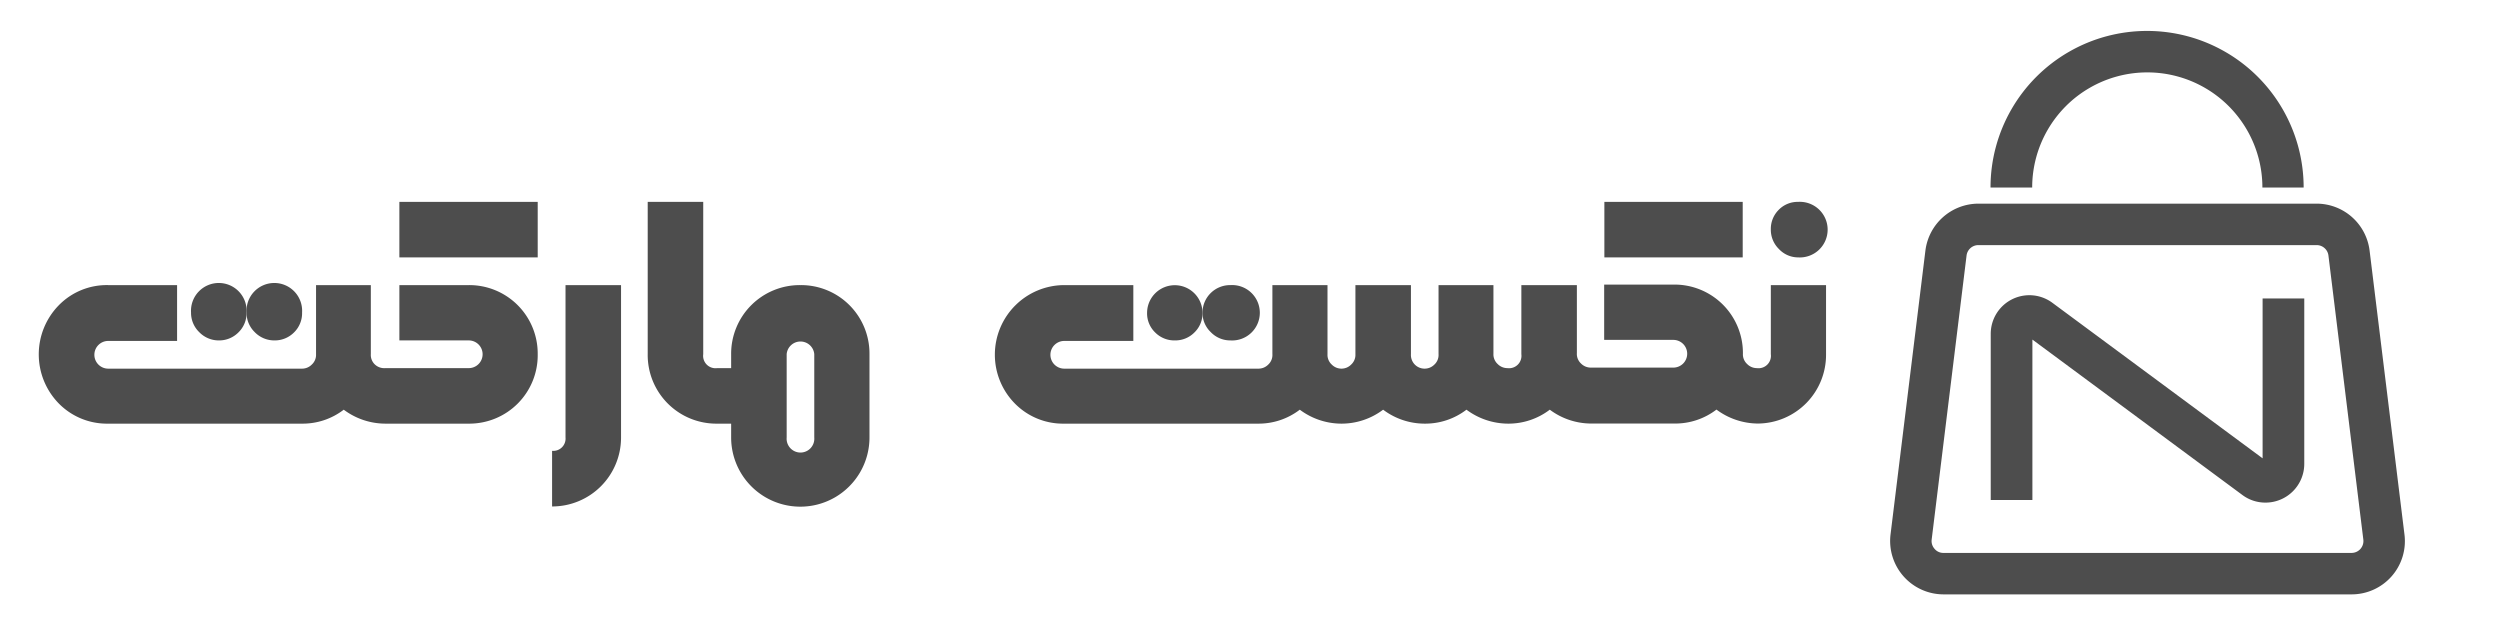 <svg id="bbb6c5be-61a4-4978-bf1d-bf3300a4aad6" data-name="Layer 1" xmlns="http://www.w3.org/2000/svg" width="240" height="60" viewBox="0 0 240 60"><defs><style>.fc9274b1-25be-48d1-b128-72f3bf2744af{fill:#4d4d4d;}</style></defs><path class="fc9274b1-25be-48d1-b128-72f3bf2744af" d="M225.75,57.06H186.57a5.13,5.13,0,0,1-5.08-5.74l3.35-27.27a5.14,5.14,0,0,1,5.08-4.5H222.4a5.13,5.13,0,0,1,5.08,4.5l3.35,27.27a5.11,5.11,0,0,1-5.08,5.74ZM189.92,23.53a1.14,1.14,0,0,0-1.13,1L185.44,51.8a1.12,1.12,0,0,0,.28.89,1.08,1.08,0,0,0,.85.39h39.18a1.14,1.14,0,0,0,1.13-1.28l-3.35-27.27a1.14,1.14,0,0,0-1.13-1Z"/><path class="fc9274b1-25be-48d1-b128-72f3bf2744af" d="M221.19,18h-4a11.05,11.05,0,0,0-22.1,0h-4a15,15,0,0,1,30.06,0Z"/><path class="fc9274b1-25be-48d1-b128-72f3bf2744af" d="M217.48,48.25a3.68,3.68,0,0,1-2.21-.73L195.11,32.6V48h-4V32.07a3.71,3.71,0,0,1,5.92-3L217.21,44V28.65h4V44.54a3.72,3.72,0,0,1-3.71,3.71Z"/><path class="fc9274b1-25be-48d1-b128-72f3bf2744af" d="M21,32.68a2.6,2.6,0,0,0,1.89-.77A2.58,2.58,0,0,0,23.67,30a2.67,2.67,0,1,0-5.33,0,2.58,2.58,0,0,0,.77,1.87A2.61,2.61,0,0,0,21,32.68Z"/><path class="fc9274b1-25be-48d1-b128-72f3bf2744af" d="M26.34,32.68a2.6,2.6,0,0,0,1.89-.77A2.58,2.58,0,0,0,29,30a2.67,2.67,0,1,0-5.33,0,2.58,2.58,0,0,0,.77,1.87A2.61,2.61,0,0,0,26.34,32.68Z"/><path class="fc9274b1-25be-48d1-b128-72f3bf2744af" d="M45,27.37H38.34v5.31H45a1.33,1.33,0,1,1,0,2.66H37A1.31,1.31,0,0,1,36,35a1.25,1.25,0,0,1-.4-1V27.37H30.34V34a1.26,1.26,0,0,1-.41,1,1.3,1.3,0,0,1-.93.39H10.39a1.33,1.33,0,1,1,0-2.66H17V27.37H10.39A6.44,6.44,0,0,0,5.65,29.3a6.74,6.74,0,0,0,0,9.44,6.48,6.48,0,0,0,4.74,1.93H29a6.47,6.47,0,0,0,4-1.34,6.68,6.68,0,0,0,4,1.34h8A6.57,6.57,0,0,0,51.62,34,6.57,6.57,0,0,0,45,27.37Z"/><rect class="fc9274b1-25be-48d1-b128-72f3bf2744af" x="38.34" y="19.38" width="13.28" height="5.33"/><path class="fc9274b1-25be-48d1-b128-72f3bf2744af" d="M54.29,42A1.18,1.18,0,0,1,53,43.28v5.34A6.61,6.61,0,0,0,59.62,42V27.37H54.29Z"/><path class="fc9274b1-25be-48d1-b128-72f3bf2744af" d="M76.84,27.37A6.59,6.59,0,0,0,70.19,34v1.34H68.85A1.19,1.19,0,0,1,67.51,34V19.38H62.18V34a6.59,6.59,0,0,0,6.67,6.67h1.34V42a6.64,6.64,0,1,0,13.28,0V34a6.57,6.57,0,0,0-6.63-6.63ZM78.17,42a1.33,1.33,0,1,1-2.65,0V34a1.33,1.33,0,0,1,2.65,0Z"/><path class="fc9274b1-25be-48d1-b128-72f3bf2744af" d="M112.79,32.68a2.57,2.57,0,0,0,1.88-.77,2.54,2.54,0,0,0,.77-1.87,2.66,2.66,0,1,0-5.32,0,2.54,2.54,0,0,0,.77,1.87A2.59,2.59,0,0,0,112.79,32.68Z"/><path class="fc9274b1-25be-48d1-b128-72f3bf2744af" d="M118.12,32.68a2.66,2.66,0,1,0,0-5.31A2.65,2.65,0,0,0,115.44,30a2.55,2.55,0,0,0,.78,1.87A2.59,2.59,0,0,0,118.12,32.68Z"/><rect class="fc9274b1-25be-48d1-b128-72f3bf2744af" x="154.02" y="19.38" width="13.28" height="5.33"/><path class="fc9274b1-25be-48d1-b128-72f3bf2744af" d="M172.62,24.71a2.67,2.67,0,1,0,0-5.33,2.54,2.54,0,0,0-1.88.78A2.57,2.57,0,0,0,170,22a2.59,2.59,0,0,0,.77,1.9A2.53,2.53,0,0,0,172.62,24.71Z"/><path class="fc9274b1-25be-48d1-b128-72f3bf2744af" d="M170,34a1.19,1.19,0,0,1-1.34,1.34,1.3,1.3,0,0,1-.93-.39,1.26,1.26,0,0,1-.41-1,6.57,6.57,0,0,0-6.63-6.63H154v5.31h6.64a1.33,1.33,0,1,1,0,2.66h-7.92a1.31,1.31,0,0,1-.94-.39,1.25,1.25,0,0,1-.4-1V27.37h-5.33V34a1.19,1.19,0,0,1-1.34,1.34,1.3,1.3,0,0,1-.93-.39,1.26,1.26,0,0,1-.41-1V27.37H138.1V34a1.25,1.25,0,0,1-.4,1,1.31,1.31,0,0,1-.94.39A1.31,1.31,0,0,1,135.45,34V27.37h-5.33V34a1.26,1.26,0,0,1-.41,1,1.3,1.3,0,0,1-.93.39h0a1.3,1.3,0,0,1-.93-.39,1.26,1.26,0,0,1-.41-1V27.37h-5.29V34a1.25,1.25,0,0,1-.4,1,1.3,1.3,0,0,1-.93.39H102.17a1.33,1.33,0,1,1,0-2.66h6.63V27.37h-6.63a6.68,6.68,0,0,0-4.74,11.37,6.48,6.48,0,0,0,4.74,1.93h18.61a6.49,6.49,0,0,0,4-1.34,6.68,6.68,0,0,0,4,1.34h0a6.63,6.63,0,0,0,4-1.34,6.63,6.63,0,0,0,4,1.34,6.5,6.5,0,0,0,4-1.34,6.72,6.72,0,0,0,4,1.34,6.55,6.55,0,0,0,4-1.34,6.65,6.65,0,0,0,4,1.33h8a6.5,6.5,0,0,0,4-1.34,6.72,6.72,0,0,0,4,1.34h0A6.59,6.59,0,0,0,175.3,34V27.37H170Z"/></svg>